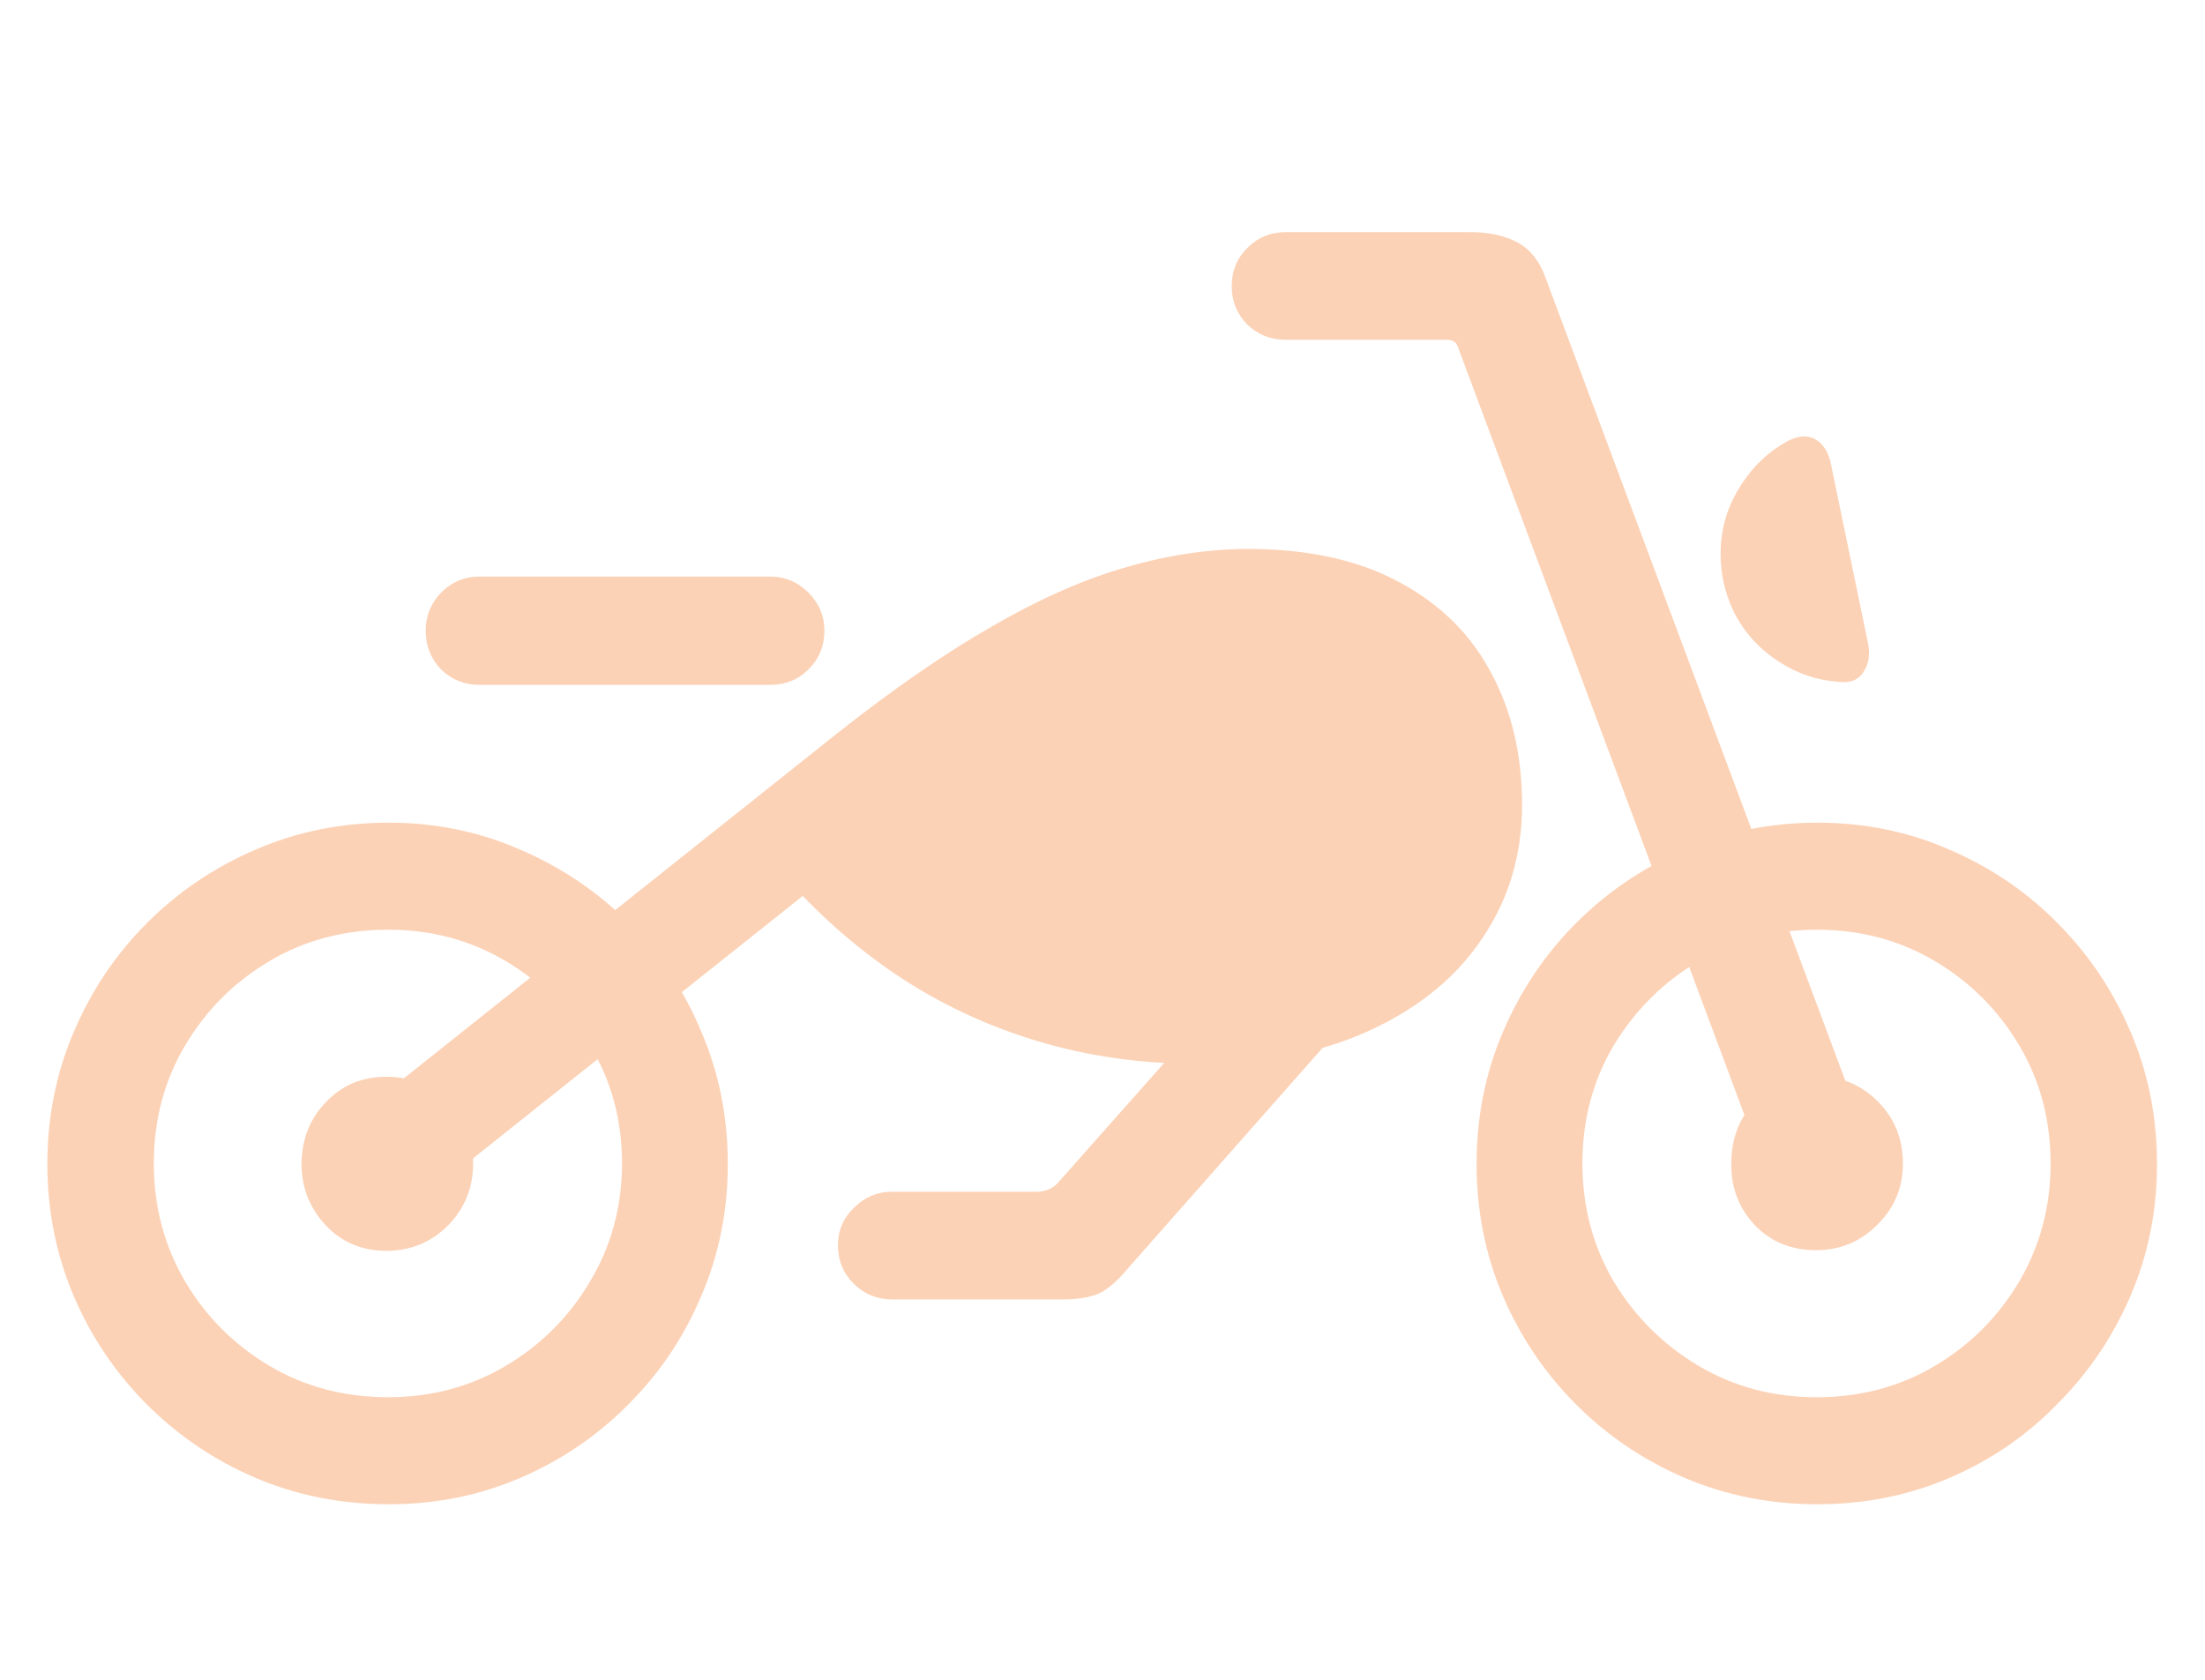 <svg width="42" height="32" viewBox="0 0 42 32" fill="none" xmlns="http://www.w3.org/2000/svg">
<path d="M22.805 20.266C21.734 20.266 20.719 20.121 19.758 19.832C18.797 19.543 17.906 19.125 17.086 18.578C16.273 18.031 15.535 17.375 14.871 16.609L16.676 15.965L7.828 23.008L6.598 21.414L15.914 13.996C17.008 13.129 18.008 12.438 18.914 11.922C19.82 11.398 20.676 11.023 21.48 10.797C22.293 10.562 23.094 10.449 23.883 10.457C25 10.473 25.938 10.691 26.695 11.113C27.453 11.527 28.023 12.098 28.406 12.824C28.797 13.551 28.992 14.387 28.992 15.332C28.992 16.277 28.742 17.121 28.242 17.863C27.75 18.605 27.039 19.191 26.109 19.621C25.188 20.051 24.086 20.266 22.805 20.266ZM7.406 28.656C6.5 28.656 5.652 28.488 4.863 28.152C4.082 27.816 3.395 27.352 2.801 26.758C2.207 26.164 1.742 25.477 1.406 24.695C1.07 23.906 0.902 23.066 0.902 22.176C0.902 21.277 1.07 20.438 1.406 19.656C1.742 18.867 2.207 18.176 2.801 17.582C3.395 16.988 4.082 16.523 4.863 16.188C5.652 15.844 6.5 15.672 7.406 15.672C8.297 15.672 9.133 15.844 9.914 16.188C10.695 16.523 11.383 16.988 11.977 17.582C12.57 18.176 13.031 18.867 13.359 19.656C13.695 20.438 13.863 21.277 13.863 22.176C13.863 23.066 13.695 23.902 13.359 24.684C13.031 25.465 12.57 26.152 11.977 26.746C11.383 27.348 10.695 27.816 9.914 28.152C9.133 28.488 8.297 28.656 7.406 28.656ZM7.395 26.617C8.215 26.617 8.961 26.418 9.633 26.02C10.305 25.621 10.84 25.086 11.238 24.414C11.645 23.734 11.848 22.984 11.848 22.164C11.848 21.336 11.645 20.586 11.238 19.914C10.84 19.242 10.305 18.707 9.633 18.309C8.961 17.91 8.215 17.711 7.395 17.711C6.559 17.711 5.805 17.91 5.133 18.309C4.461 18.707 3.926 19.242 3.527 19.914C3.129 20.586 2.93 21.336 2.93 22.164C2.93 22.984 3.129 23.734 3.527 24.414C3.926 25.086 4.461 25.621 5.133 26.02C5.805 26.418 6.559 26.617 7.395 26.617ZM9.129 13.047C8.848 13.047 8.605 12.949 8.402 12.754C8.207 12.551 8.109 12.305 8.109 12.016C8.109 11.734 8.207 11.492 8.402 11.289C8.605 11.086 8.848 10.984 9.129 10.984H14.672C14.953 10.984 15.195 11.086 15.398 11.289C15.602 11.492 15.703 11.734 15.703 12.016C15.703 12.305 15.602 12.551 15.398 12.754C15.203 12.949 14.961 13.047 14.672 13.047H9.129ZM34.617 28.656C33.719 28.656 32.875 28.488 32.086 28.152C31.305 27.816 30.617 27.352 30.023 26.758C29.43 26.164 28.965 25.477 28.629 24.695C28.293 23.906 28.125 23.066 28.125 22.176C28.125 21.277 28.293 20.438 28.629 19.656C28.965 18.867 29.43 18.176 30.023 17.582C30.617 16.988 31.305 16.523 32.086 16.188C32.875 15.844 33.719 15.672 34.617 15.672C35.516 15.672 36.355 15.844 37.137 16.188C37.918 16.523 38.602 16.988 39.188 17.582C39.781 18.176 40.246 18.867 40.582 19.656C40.918 20.438 41.086 21.277 41.086 22.176C41.086 23.066 40.918 23.902 40.582 24.684C40.246 25.465 39.781 26.152 39.188 26.746C38.602 27.348 37.918 27.816 37.137 28.152C36.355 28.488 35.516 28.656 34.617 28.656ZM34.605 26.617C35.434 26.617 36.184 26.418 36.855 26.02C37.527 25.621 38.062 25.086 38.461 24.414C38.859 23.734 39.059 22.984 39.059 22.164C39.059 21.336 38.859 20.586 38.461 19.914C38.062 19.242 37.527 18.707 36.855 18.309C36.184 17.91 35.434 17.711 34.605 17.711C33.777 17.711 33.027 17.91 32.355 18.309C31.684 18.707 31.145 19.242 30.738 19.914C30.34 20.586 30.141 21.336 30.141 22.164C30.141 22.984 30.34 23.734 30.738 24.414C31.145 25.086 31.684 25.621 32.355 26.02C33.027 26.418 33.777 26.617 34.605 26.617ZM34.594 23.816C34.117 23.816 33.727 23.656 33.422 23.336C33.117 23.008 32.969 22.617 32.977 22.164C32.977 21.688 33.129 21.293 33.434 20.98C33.738 20.66 34.125 20.5 34.594 20.5C35.055 20.5 35.445 20.66 35.766 20.98C36.086 21.301 36.246 21.695 36.246 22.164C36.246 22.625 36.082 23.016 35.754 23.336C35.434 23.656 35.047 23.816 34.594 23.816ZM33.668 22.422L27.762 6.59C27.73 6.512 27.664 6.473 27.562 6.473H24.492C24.203 6.473 23.957 6.375 23.754 6.18C23.559 5.977 23.461 5.734 23.461 5.453C23.461 5.164 23.559 4.922 23.754 4.727C23.957 4.523 24.203 4.422 24.492 4.422H27.996C28.363 4.422 28.668 4.488 28.91 4.621C29.152 4.754 29.328 4.977 29.438 5.289L35.602 21.801L33.668 22.422ZM35.004 12.988C34.598 12.957 34.223 12.828 33.879 12.602C33.504 12.359 33.219 12.043 33.023 11.652C32.836 11.262 32.754 10.848 32.777 10.41C32.801 9.973 32.938 9.57 33.188 9.203C33.406 8.867 33.691 8.602 34.043 8.406C34.254 8.297 34.434 8.285 34.582 8.371C34.73 8.457 34.828 8.613 34.875 8.84L35.578 12.238C35.625 12.457 35.598 12.645 35.496 12.801C35.395 12.957 35.23 13.02 35.004 12.988ZM7.359 23.828C6.891 23.828 6.504 23.664 6.199 23.336C5.895 23.008 5.742 22.617 5.742 22.164C5.75 21.695 5.906 21.305 6.211 20.992C6.516 20.672 6.898 20.512 7.359 20.512C7.828 20.512 8.219 20.672 8.531 20.992C8.852 21.305 9.012 21.695 9.012 22.164C9.012 22.625 8.852 23.02 8.531 23.348C8.211 23.668 7.82 23.828 7.359 23.828ZM16.992 24.754C16.711 24.754 16.469 24.656 16.266 24.461C16.062 24.258 15.961 24.012 15.961 23.723C15.961 23.441 16.062 23.203 16.266 23.008C16.469 22.805 16.711 22.703 16.992 22.703H19.734C19.906 22.703 20.043 22.648 20.145 22.539L23.355 18.918L26.227 18.789L21.48 24.168C21.293 24.395 21.113 24.551 20.941 24.637C20.77 24.715 20.535 24.754 20.238 24.754H16.992Z" fill="#FCD2B6"/>
</svg>
